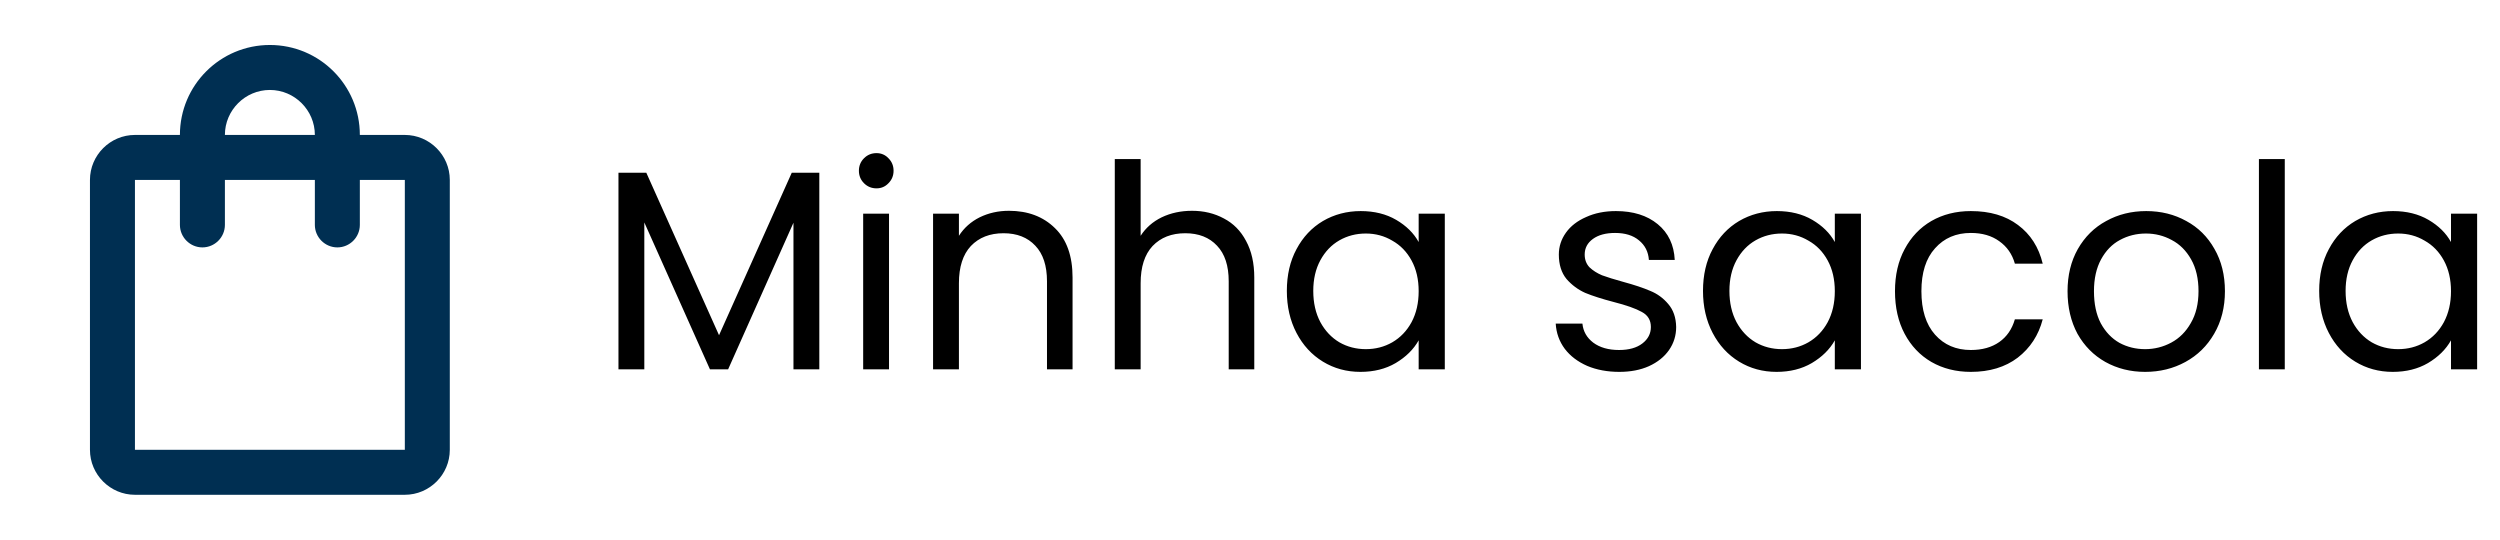<svg width="176" height="38" viewBox="0 0 176 38" fill="none" xmlns="http://www.w3.org/2000/svg">
<g clip-path="url(#clip0_261410_31)">
<path d="M28.5 9.5H25.333C25.333 6.001 22.499 3.167 19 3.167C15.501 3.167 12.666 6.001 12.666 9.5H9.5C7.758 9.5 6.333 10.925 6.333 12.667V31.667C6.333 33.408 7.758 34.833 9.5 34.833H28.5C30.241 34.833 31.666 33.408 31.666 31.667V12.667C31.666 10.925 30.241 9.5 28.5 9.5ZM19 6.333C20.741 6.333 22.166 7.758 22.166 9.5H15.833C15.833 7.758 17.258 6.333 19 6.333ZM28.5 31.667H9.5V12.667H12.666V15.833C12.666 16.704 13.379 17.417 14.25 17.417C15.12 17.417 15.833 16.704 15.833 15.833V12.667H22.166V15.833C22.166 16.704 22.879 17.417 23.75 17.417C24.62 17.417 25.333 16.704 25.333 15.833V12.667H28.5V31.667Z" fill="#002F52"/>
</g>
<path d="M57.68 12.16V26H55.86V15.68L51.26 26H49.98L45.36 15.66V26H43.54V12.16H45.5L50.62 23.6L55.74 12.16H57.68ZM61.707 13.26C61.36 13.26 61.067 13.14 60.827 12.9C60.587 12.66 60.467 12.367 60.467 12.02C60.467 11.673 60.587 11.38 60.827 11.14C61.067 10.9 61.36 10.78 61.707 10.78C62.04 10.78 62.32 10.9 62.547 11.14C62.787 11.38 62.907 11.673 62.907 12.02C62.907 12.367 62.787 12.66 62.547 12.9C62.32 13.14 62.04 13.26 61.707 13.26ZM62.587 15.04V26H60.767V15.04H62.587ZM71.028 14.84C72.362 14.84 73.442 15.247 74.268 16.06C75.095 16.86 75.508 18.02 75.508 19.54V26H73.708V19.8C73.708 18.707 73.435 17.873 72.888 17.3C72.342 16.713 71.595 16.42 70.648 16.42C69.688 16.42 68.922 16.72 68.348 17.32C67.788 17.92 67.508 18.793 67.508 19.94V26H65.688V15.04H67.508V16.6C67.868 16.04 68.355 15.607 68.968 15.3C69.595 14.993 70.282 14.84 71.028 14.84ZM83.921 14.84C84.748 14.84 85.495 15.02 86.161 15.38C86.828 15.727 87.348 16.253 87.721 16.96C88.108 17.667 88.301 18.527 88.301 19.54V26H86.501V19.8C86.501 18.707 86.228 17.873 85.681 17.3C85.135 16.713 84.388 16.42 83.441 16.42C82.481 16.42 81.715 16.72 81.141 17.32C80.581 17.92 80.301 18.793 80.301 19.94V26H78.481V11.2H80.301V16.6C80.661 16.04 81.155 15.607 81.781 15.3C82.421 14.993 83.135 14.84 83.921 14.84ZM90.594 20.48C90.594 19.36 90.821 18.38 91.274 17.54C91.728 16.687 92.348 16.027 93.134 15.56C93.934 15.093 94.821 14.86 95.794 14.86C96.754 14.86 97.588 15.067 98.294 15.48C99.001 15.893 99.528 16.413 99.874 17.04V15.04H101.714V26H99.874V23.96C99.514 24.6 98.974 25.133 98.254 25.56C97.548 25.973 96.721 26.18 95.774 26.18C94.801 26.18 93.921 25.94 93.134 25.46C92.348 24.98 91.728 24.307 91.274 23.44C90.821 22.573 90.594 21.587 90.594 20.48ZM99.874 20.5C99.874 19.673 99.708 18.953 99.374 18.34C99.041 17.727 98.588 17.26 98.014 16.94C97.454 16.607 96.834 16.44 96.154 16.44C95.474 16.44 94.854 16.6 94.294 16.92C93.734 17.24 93.288 17.707 92.954 18.32C92.621 18.933 92.454 19.653 92.454 20.48C92.454 21.32 92.621 22.053 92.954 22.68C93.288 23.293 93.734 23.767 94.294 24.1C94.854 24.42 95.474 24.58 96.154 24.58C96.834 24.58 97.454 24.42 98.014 24.1C98.588 23.767 99.041 23.293 99.374 22.68C99.708 22.053 99.874 21.327 99.874 20.5ZM114.002 26.18C113.162 26.18 112.409 26.04 111.742 25.76C111.075 25.467 110.549 25.067 110.162 24.56C109.775 24.04 109.562 23.447 109.522 22.78H111.402C111.455 23.327 111.709 23.773 112.162 24.12C112.629 24.467 113.235 24.64 113.982 24.64C114.675 24.64 115.222 24.487 115.622 24.18C116.022 23.873 116.222 23.487 116.222 23.02C116.222 22.54 116.009 22.187 115.582 21.96C115.155 21.72 114.495 21.487 113.602 21.26C112.789 21.047 112.122 20.833 111.602 20.62C111.095 20.393 110.655 20.067 110.282 19.64C109.922 19.2 109.742 18.627 109.742 17.92C109.742 17.36 109.909 16.847 110.242 16.38C110.575 15.913 111.049 15.547 111.662 15.28C112.275 15 112.975 14.86 113.762 14.86C114.975 14.86 115.955 15.167 116.702 15.78C117.449 16.393 117.849 17.233 117.902 18.3H116.082C116.042 17.727 115.809 17.267 115.382 16.92C114.969 16.573 114.409 16.4 113.702 16.4C113.049 16.4 112.529 16.54 112.142 16.82C111.755 17.1 111.562 17.467 111.562 17.92C111.562 18.28 111.675 18.58 111.902 18.82C112.142 19.047 112.435 19.233 112.782 19.38C113.142 19.513 113.635 19.667 114.262 19.84C115.049 20.053 115.689 20.267 116.182 20.48C116.675 20.68 117.095 20.987 117.442 21.4C117.802 21.813 117.989 22.353 118.002 23.02C118.002 23.62 117.835 24.16 117.502 24.64C117.169 25.12 116.695 25.5 116.082 25.78C115.482 26.047 114.789 26.18 114.002 26.18ZM119.891 20.48C119.891 19.36 120.118 18.38 120.571 17.54C121.025 16.687 121.645 16.027 122.431 15.56C123.231 15.093 124.118 14.86 125.091 14.86C126.051 14.86 126.885 15.067 127.591 15.48C128.298 15.893 128.825 16.413 129.171 17.04V15.04H131.011V26H129.171V23.96C128.811 24.6 128.271 25.133 127.551 25.56C126.845 25.973 126.018 26.18 125.071 26.18C124.098 26.18 123.218 25.94 122.431 25.46C121.645 24.98 121.025 24.307 120.571 23.44C120.118 22.573 119.891 21.587 119.891 20.48ZM129.171 20.5C129.171 19.673 129.005 18.953 128.671 18.34C128.338 17.727 127.885 17.26 127.311 16.94C126.751 16.607 126.131 16.44 125.451 16.44C124.771 16.44 124.151 16.6 123.591 16.92C123.031 17.24 122.585 17.707 122.251 18.32C121.918 18.933 121.751 19.653 121.751 20.48C121.751 21.32 121.918 22.053 122.251 22.68C122.585 23.293 123.031 23.767 123.591 24.1C124.151 24.42 124.771 24.58 125.451 24.58C126.131 24.58 126.751 24.42 127.311 24.1C127.885 23.767 128.338 23.293 128.671 22.68C129.005 22.053 129.171 21.327 129.171 20.5ZM133.407 20.5C133.407 19.367 133.634 18.38 134.087 17.54C134.54 16.687 135.167 16.027 135.967 15.56C136.78 15.093 137.707 14.86 138.747 14.86C140.094 14.86 141.2 15.187 142.067 15.84C142.947 16.493 143.527 17.4 143.807 18.56H141.847C141.66 17.893 141.294 17.367 140.747 16.98C140.214 16.593 139.547 16.4 138.747 16.4C137.707 16.4 136.867 16.76 136.227 17.48C135.587 18.187 135.267 19.193 135.267 20.5C135.267 21.82 135.587 22.84 136.227 23.56C136.867 24.28 137.707 24.64 138.747 24.64C139.547 24.64 140.214 24.453 140.747 24.08C141.28 23.707 141.647 23.173 141.847 22.48H143.807C143.514 23.6 142.927 24.5 142.047 25.18C141.167 25.847 140.067 26.18 138.747 26.18C137.707 26.18 136.78 25.947 135.967 25.48C135.167 25.013 134.54 24.353 134.087 23.5C133.634 22.647 133.407 21.647 133.407 20.5ZM151.015 26.18C149.989 26.18 149.055 25.947 148.215 25.48C147.389 25.013 146.735 24.353 146.255 23.5C145.789 22.633 145.555 21.633 145.555 20.5C145.555 19.38 145.795 18.393 146.275 17.54C146.769 16.673 147.435 16.013 148.275 15.56C149.115 15.093 150.055 14.86 151.095 14.86C152.135 14.86 153.075 15.093 153.915 15.56C154.755 16.013 155.415 16.667 155.895 17.52C156.389 18.373 156.635 19.367 156.635 20.5C156.635 21.633 156.382 22.633 155.875 23.5C155.382 24.353 154.709 25.013 153.855 25.48C153.002 25.947 152.055 26.18 151.015 26.18ZM151.015 24.58C151.669 24.58 152.282 24.427 152.855 24.12C153.429 23.813 153.889 23.353 154.235 22.74C154.595 22.127 154.775 21.38 154.775 20.5C154.775 19.62 154.602 18.873 154.255 18.26C153.909 17.647 153.455 17.193 152.895 16.9C152.335 16.593 151.729 16.44 151.075 16.44C150.409 16.44 149.795 16.593 149.235 16.9C148.689 17.193 148.249 17.647 147.915 18.26C147.582 18.873 147.415 19.62 147.415 20.5C147.415 21.393 147.575 22.147 147.895 22.76C148.229 23.373 148.669 23.833 149.215 24.14C149.762 24.433 150.362 24.58 151.015 24.58ZM160.848 11.2V26H159.028V11.2H160.848ZM163.27 20.48C163.27 19.36 163.497 18.38 163.95 17.54C164.403 16.687 165.023 16.027 165.81 15.56C166.61 15.093 167.497 14.86 168.47 14.86C169.43 14.86 170.263 15.067 170.97 15.48C171.677 15.893 172.203 16.413 172.55 17.04V15.04H174.39V26H172.55V23.96C172.19 24.6 171.65 25.133 170.93 25.56C170.223 25.973 169.397 26.18 168.45 26.18C167.477 26.18 166.597 25.94 165.81 25.46C165.023 24.98 164.403 24.307 163.95 23.44C163.497 22.573 163.27 21.587 163.27 20.48ZM172.55 20.5C172.55 19.673 172.383 18.953 172.05 18.34C171.717 17.727 171.263 17.26 170.69 16.94C170.13 16.607 169.51 16.44 168.83 16.44C168.15 16.44 167.53 16.6 166.97 16.92C166.41 17.24 165.963 17.707 165.63 18.32C165.297 18.933 165.13 19.653 165.13 20.48C165.13 21.32 165.297 22.053 165.63 22.68C165.963 23.293 166.41 23.767 166.97 24.1C167.53 24.42 168.15 24.58 168.83 24.58C169.51 24.58 170.13 24.42 170.69 24.1C171.263 23.767 171.717 23.293 172.05 22.68C172.383 22.053 172.55 21.327 172.55 20.5Z" fill="black"/>
<defs>
<clipPath id="clip0_261410_31">
<rect width="38" height="38" fill="white"/>
</clipPath>
</defs>
</svg>
